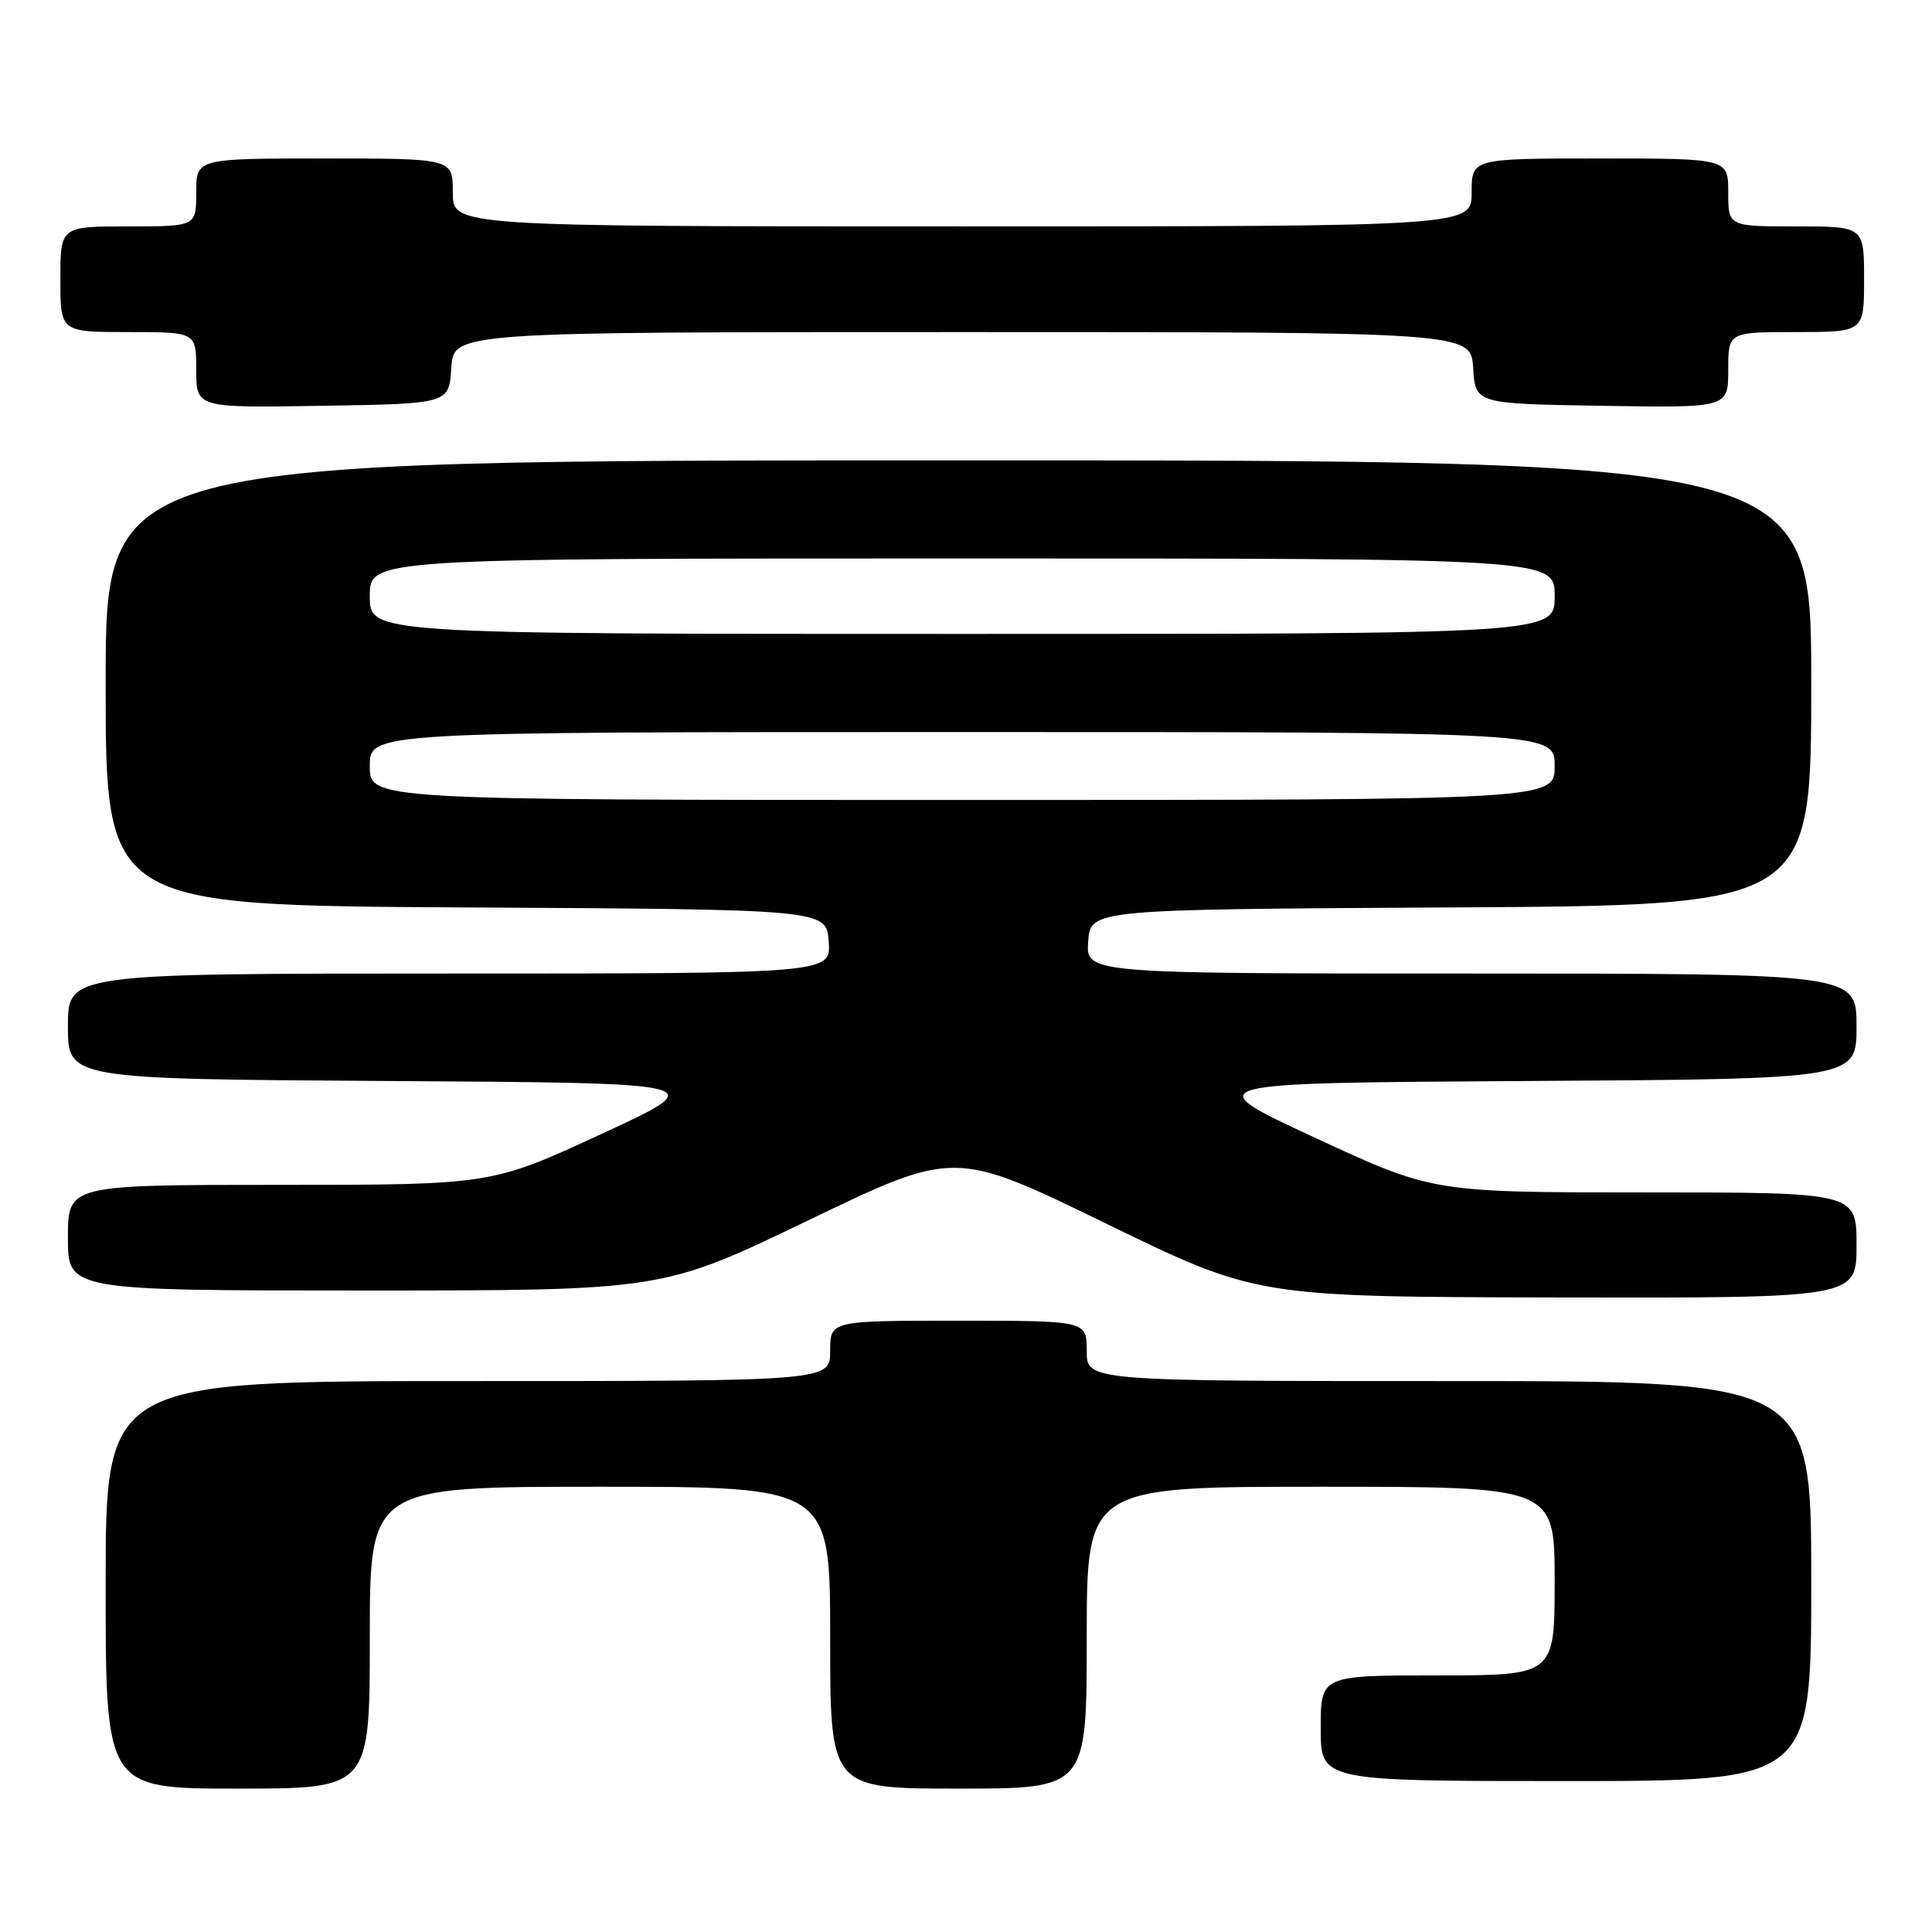 <?xml version="1.0" encoding="UTF-8" standalone="no"?>
<!DOCTYPE svg PUBLIC "-//W3C//DTD SVG 1.1//EN" "http://www.w3.org/Graphics/SVG/1.1/DTD/svg11.dtd" >
<svg xmlns="http://www.w3.org/2000/svg" xmlns:xlink="http://www.w3.org/1999/xlink" version="1.1" viewBox="0 0 256 256">
 <g >
 <path fill="currentColor"
d=" M 49.00 217.00 C 49.00 197.00 49.00 197.00 79.50 197.00 C 110.00 197.00 110.00 197.00 110.00 217.00 C 110.00 237.00 110.00 237.00 127.00 237.00 C 144.00 237.00 144.00 237.00 144.00 217.00 C 144.00 197.00 144.00 197.00 175.00 197.00 C 206.00 197.00 206.00 197.00 206.00 209.50 C 206.00 222.00 206.00 222.00 190.50 222.00 C 175.00 222.00 175.00 222.00 175.00 229.00 C 175.00 236.00 175.00 236.00 207.50 236.00 C 240.00 236.00 240.00 236.00 240.00 209.50 C 240.00 183.00 240.00 183.00 192.00 183.00 C 144.00 183.00 144.00 183.00 144.00 179.00 C 144.00 175.00 144.00 175.00 127.00 175.00 C 110.00 175.00 110.00 175.00 110.00 179.00 C 110.00 183.00 110.00 183.00 62.00 183.00 C 14.00 183.00 14.00 183.00 14.00 210.00 C 14.00 237.00 14.00 237.00 31.50 237.00 C 49.00 237.00 49.00 237.00 49.00 217.00 Z  M 246.00 165.00 C 246.00 158.00 246.00 158.00 217.93 158.00 C 189.86 158.00 189.86 158.00 174.23 150.75 C 158.61 143.50 158.61 143.50 202.30 143.24 C 246.00 142.98 246.00 142.98 246.00 135.99 C 246.00 129.00 246.00 129.00 194.94 129.00 C 143.89 129.00 143.89 129.00 144.19 124.75 C 144.50 120.50 144.50 120.50 192.25 120.24 C 240.00 119.98 240.00 119.98 240.00 90.49 C 240.00 61.00 240.00 61.00 127.00 61.00 C 14.00 61.00 14.00 61.00 14.00 90.49 C 14.00 119.98 14.00 119.98 61.75 120.24 C 109.50 120.50 109.50 120.50 109.81 124.75 C 110.11 129.00 110.11 129.00 59.56 129.00 C 9.00 129.00 9.00 129.00 9.00 135.99 C 9.00 142.98 9.00 142.98 51.66 143.24 C 94.32 143.50 94.32 143.50 79.71 150.25 C 65.10 157.00 65.10 157.00 37.05 157.00 C 9.00 157.00 9.00 157.00 9.00 164.00 C 9.00 171.00 9.00 171.00 48.40 171.00 C 87.80 171.00 87.80 171.00 107.15 161.68 C 126.50 152.36 126.50 152.36 146.50 162.10 C 166.50 171.84 166.50 171.84 206.25 171.92 C 246.00 172.00 246.00 172.00 246.00 165.00 Z  M 59.80 48.75 C 60.11 44.00 60.11 44.00 127.50 44.00 C 194.89 44.00 194.89 44.00 195.20 48.75 C 195.50 53.50 195.50 53.50 212.25 53.77 C 229.00 54.05 229.00 54.05 229.00 49.02 C 229.00 44.00 229.00 44.00 238.00 44.00 C 247.00 44.00 247.00 44.00 247.00 37.00 C 247.00 30.00 247.00 30.00 238.00 30.00 C 229.00 30.00 229.00 30.00 229.00 25.50 C 229.00 21.00 229.00 21.00 212.00 21.00 C 195.00 21.00 195.00 21.00 195.00 25.50 C 195.00 30.00 195.00 30.00 127.50 30.00 C 60.00 30.00 60.00 30.00 60.00 25.50 C 60.00 21.00 60.00 21.00 43.00 21.00 C 26.00 21.00 26.00 21.00 26.00 25.50 C 26.00 30.00 26.00 30.00 17.00 30.00 C 8.00 30.00 8.00 30.00 8.00 37.00 C 8.00 44.00 8.00 44.00 17.00 44.00 C 26.00 44.00 26.00 44.00 26.00 49.02 C 26.00 54.05 26.00 54.05 42.75 53.77 C 59.50 53.50 59.50 53.50 59.80 48.75 Z  M 49.00 101.50 C 49.00 97.00 49.00 97.00 127.50 97.00 C 206.00 97.00 206.00 97.00 206.00 101.50 C 206.00 106.00 206.00 106.00 127.50 106.00 C 49.00 106.00 49.00 106.00 49.00 101.50 Z  M 49.00 79.00 C 49.00 74.00 49.00 74.00 127.50 74.00 C 206.00 74.00 206.00 74.00 206.00 79.00 C 206.00 84.00 206.00 84.00 127.50 84.00 C 49.00 84.00 49.00 84.00 49.00 79.00 Z "/>
</g>
</svg>